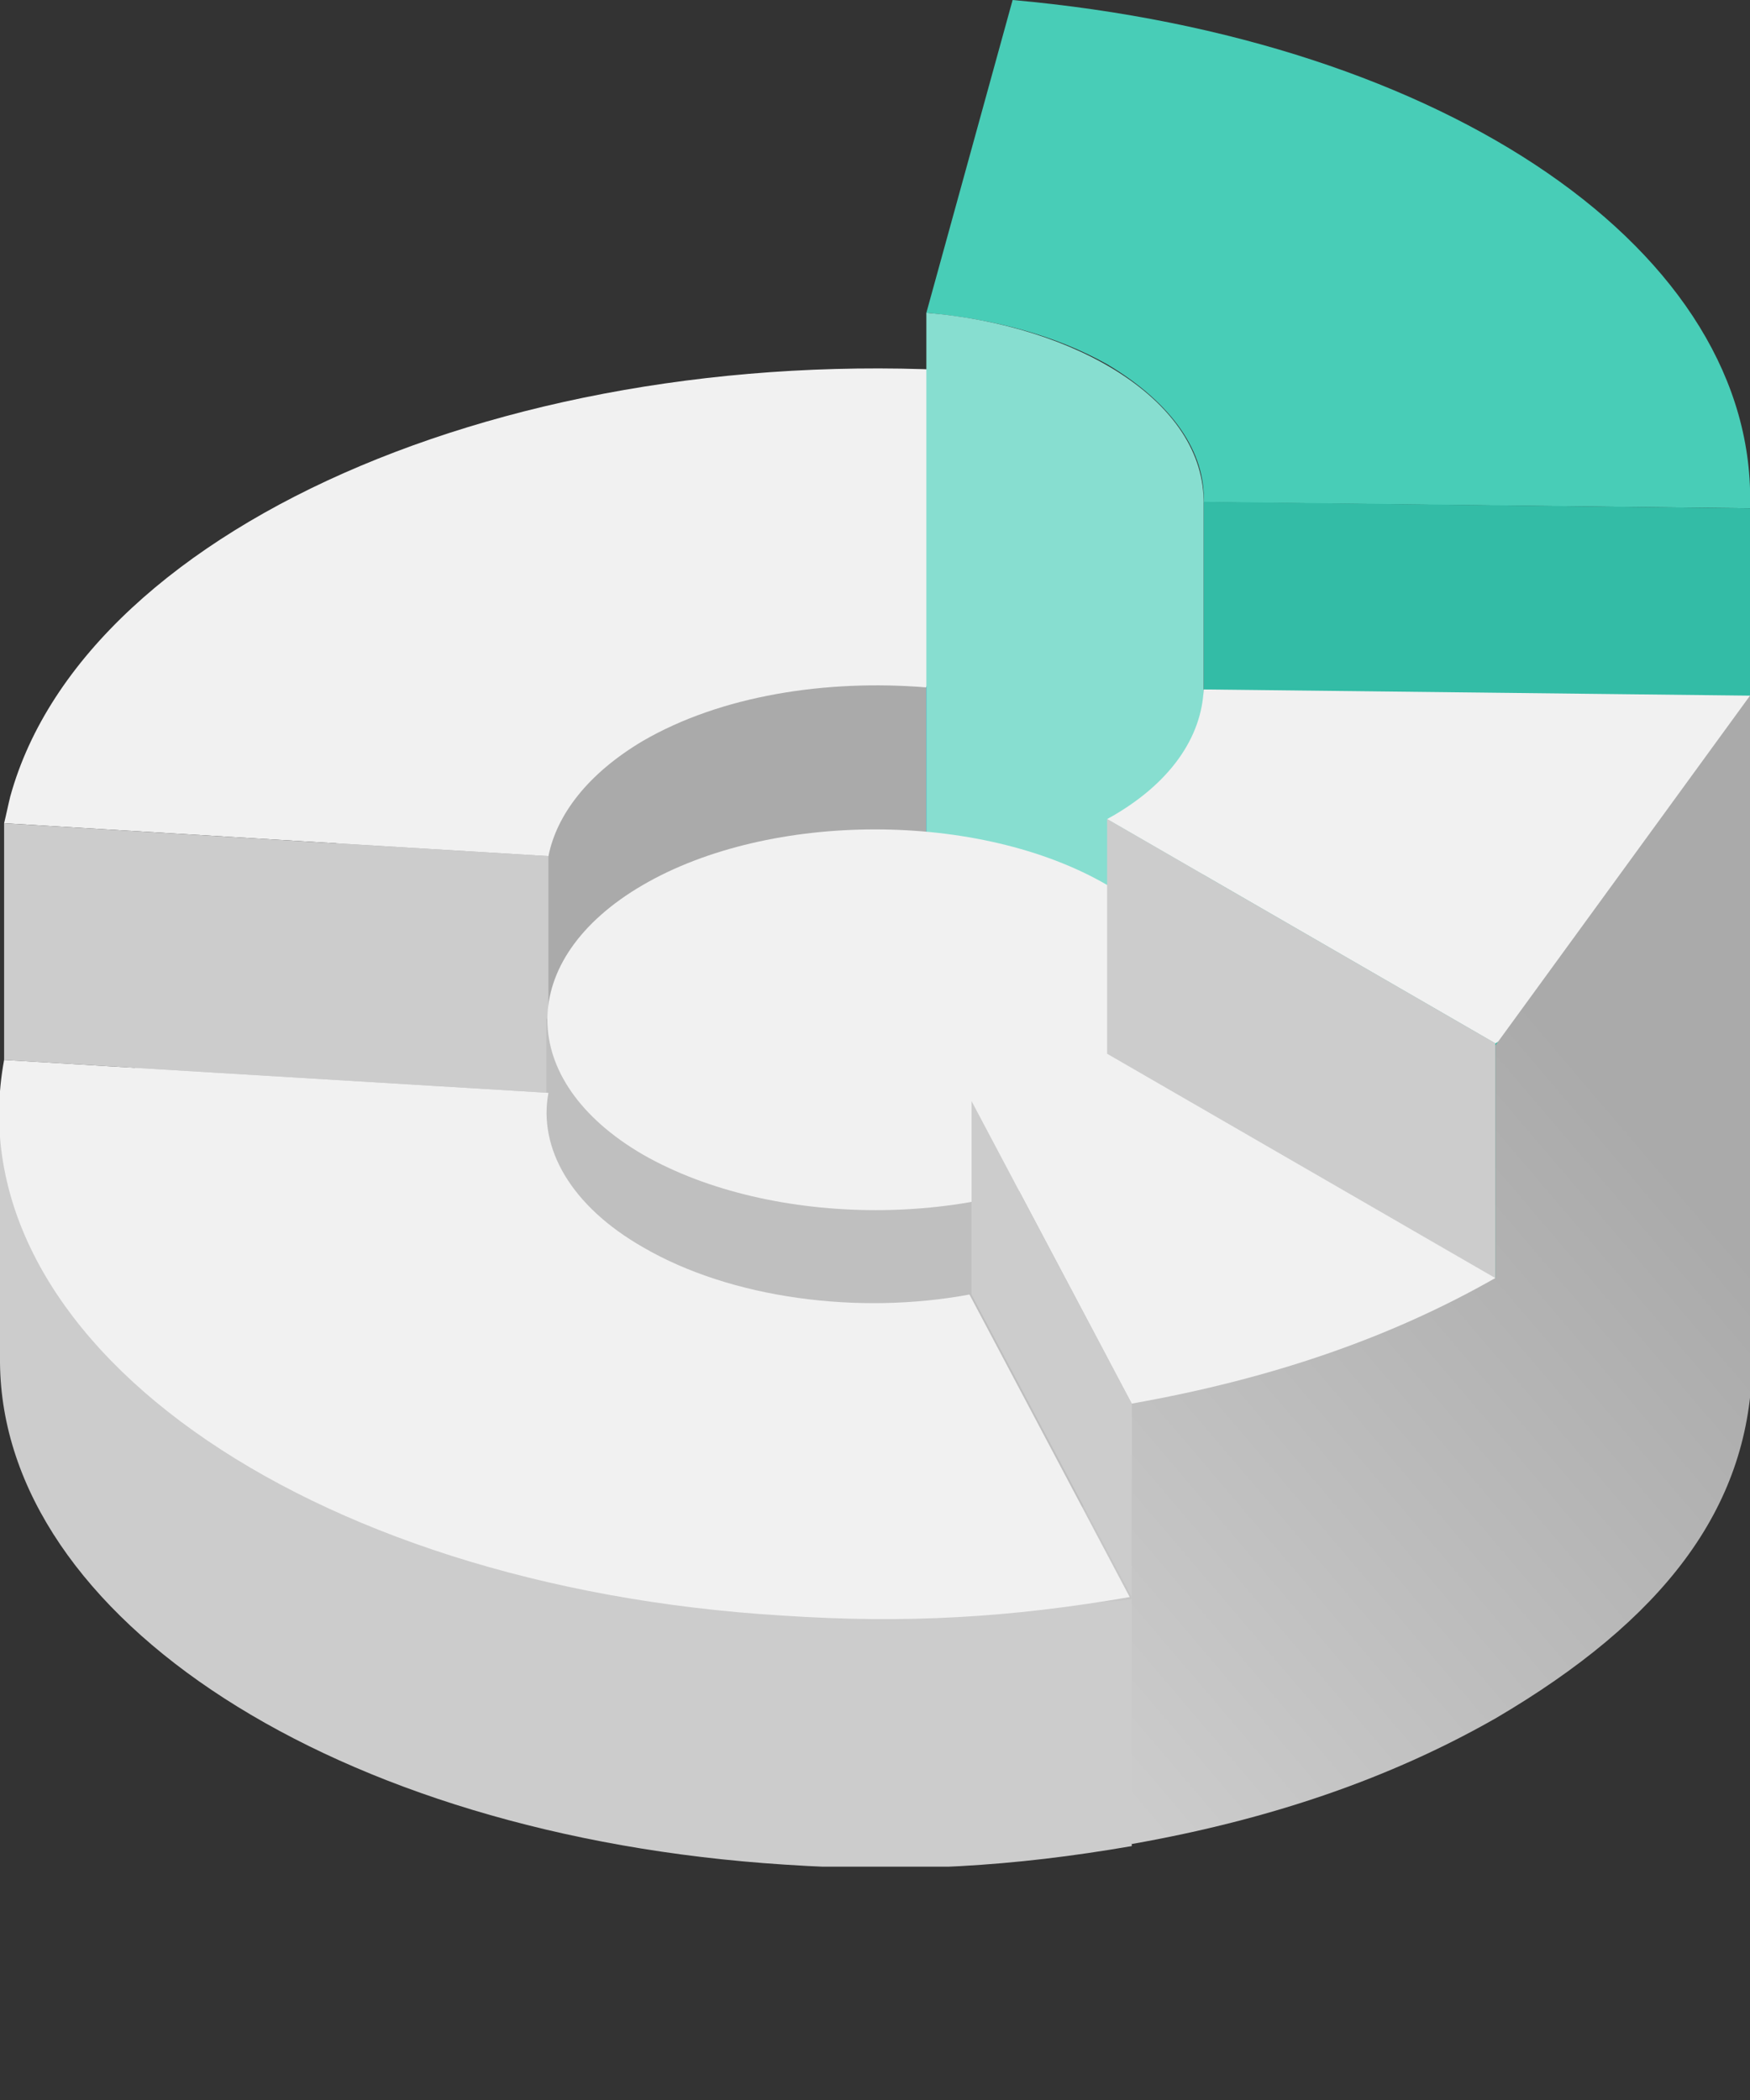 <svg width="75" height="90" viewBox="0 0 75 90" fill="none" xmlns="http://www.w3.org/2000/svg">
<rect x="0" y="0" width="75" height="90" fill="#333333" stroke="none"/>
<g clip-path="url(#clip0)">
<path d="M27.553 52.481C30.898 50.54 35.388 49.835 39.701 50.187L43.398 36.781L39.701 27.519L20.775 29.989C20.775 29.989 2.729 46.306 0.44 54.774C0.352 55.127 0.264 55.568 0.176 55.921L23.504 57.332C23.856 55.656 25.176 53.892 27.553 52.481Z" fill="#AAAAAA"/>
<path d="M27.553 31.753C30.898 29.813 35.388 29.107 39.701 29.46L43.398 16.053C22.887 14.201 3.697 22.315 0.44 34.135C0.352 34.487 0.264 34.928 0.176 35.281L23.504 36.692C23.856 34.928 25.176 33.164 27.553 31.753Z" fill="#F1F1F1"/>
<path d="M51.585 58.478V58.302C51.585 56.185 50.265 54.157 47.448 52.569C45.247 51.334 42.518 50.54 39.701 50.276L43.398 36.869C46.303 37.133 49.032 37.574 51.585 38.192C65.846 41.455 75.353 49.394 75.001 58.655L51.585 58.478Z" fill="#9D8FE9"/>
<path d="M47.448 15.612C50.265 17.288 51.673 19.405 51.585 21.521L75.001 21.786C75.353 10.849 62.06 1.676 43.398 0L39.701 13.407C42.606 13.671 45.247 14.377 47.448 15.612Z" fill="#48CDB7"/>
<path d="M23.504 46.836V36.692L0.176 35.281V45.425L23.504 46.836Z" fill="#CCCCCC"/>
<path d="M43.398 16.141V36.869L39.701 50.276V29.46L43.398 16.141Z" fill="#0584C4"/>
<path d="M51.585 21.506V58.478L75 58.655V21.786L51.585 21.506Z" fill="#33BCA6"/>
<path d="M51.584 21.61V58.302C51.584 56.185 50.264 54.157 47.447 52.569C45.246 51.334 42.518 50.54 39.701 50.276V13.407C46.127 13.936 51.672 17.2 51.584 21.61Z" fill="#87DED0"/>
<path d="M51.584 68.534V43.66H23.416V68.622C23.416 70.739 24.824 72.767 27.553 74.355C33.011 77.53 41.989 77.53 47.447 74.355C50.264 72.767 51.673 70.65 51.584 68.534Z" fill="#BFBFBF"/>
<path d="M27.553 49.482C22.095 46.306 22.095 41.102 27.553 37.927C33.011 34.752 41.989 34.752 47.447 37.927C52.905 41.102 52.905 46.306 47.447 49.482C41.989 52.657 33.099 52.657 27.553 49.482Z" fill="#F1F1F1"/>
<path d="M51.585 29.548C51.497 31.577 50.176 33.605 47.447 35.105L64.085 44.719C71.303 40.573 74.824 35.722 75 29.813L51.585 29.548Z" fill="#F1F1F1"/>
<path d="M64.085 44.709V73.649L47.447 64.035V35.099L64.085 44.709Z" fill="#CCCCCC"/>
<path d="M75.001 29.813V58.654L75.089 58.655C74.913 64.653 71.304 69.415 64.086 73.649L64.083 73.65C59.595 76.207 54.49 77.971 48.506 79.029L48.505 79.03C48.505 79.03 48.505 79.03 48.505 79.03L41.638 66.064C43.75 65.711 45.775 65.005 47.448 64.035C47.827 63.827 48.18 63.608 48.505 63.381V60.154L51.517 59.114C51.554 58.903 51.576 58.691 51.586 58.478L53.32 58.492L64.085 54.774V44.807L75.001 29.813Z" fill="url(#paint0_linear)"/>
<path d="M41.637 47.188L48.503 60.154C54.489 59.096 59.595 57.332 64.084 54.774L47.447 45.16C45.775 46.13 43.75 46.748 41.637 47.188Z" fill="#F1F1F1"/>
<path d="M41.637 47.188V55.48L48.503 68.445V60.154L41.637 47.188Z" fill="#CCCCCC"/>
<path d="M27.553 64.035C24.472 62.271 23.063 59.802 23.503 57.42L0 47.806C0 47.806 0 57.685 0 58.39C0.088 69.328 14.349 78.677 33.627 79.912C38.908 80.265 43.398 80 48.504 79.118V68.534C43.662 69.328 31.338 66.24 27.553 64.035Z" fill="#CCCCCC"/>
<path d="M27.553 53.451C24.472 51.687 23.064 49.217 23.504 46.836L0.176 45.425C-2.025 57.332 12.94 68.004 33.539 69.239C38.821 69.592 43.31 69.328 48.416 68.445L41.549 55.48C36.796 56.362 31.338 55.656 27.553 53.451Z" fill="#F1F1F1"/>
</g>
<defs>
<linearGradient id="paint0_linear" x1="75.001" y1="54" x2="48.001" y2="77" gradientUnits="userSpaceOnUse">
<stop stop-color="#AAAAAA"/>
<stop offset="1" stop-color="#CCCCCC"/>
</linearGradient>
<clipPath id="clip0">
<rect width="75" height="80" fill="white"/>
</clipPath>
</defs>
</svg>
